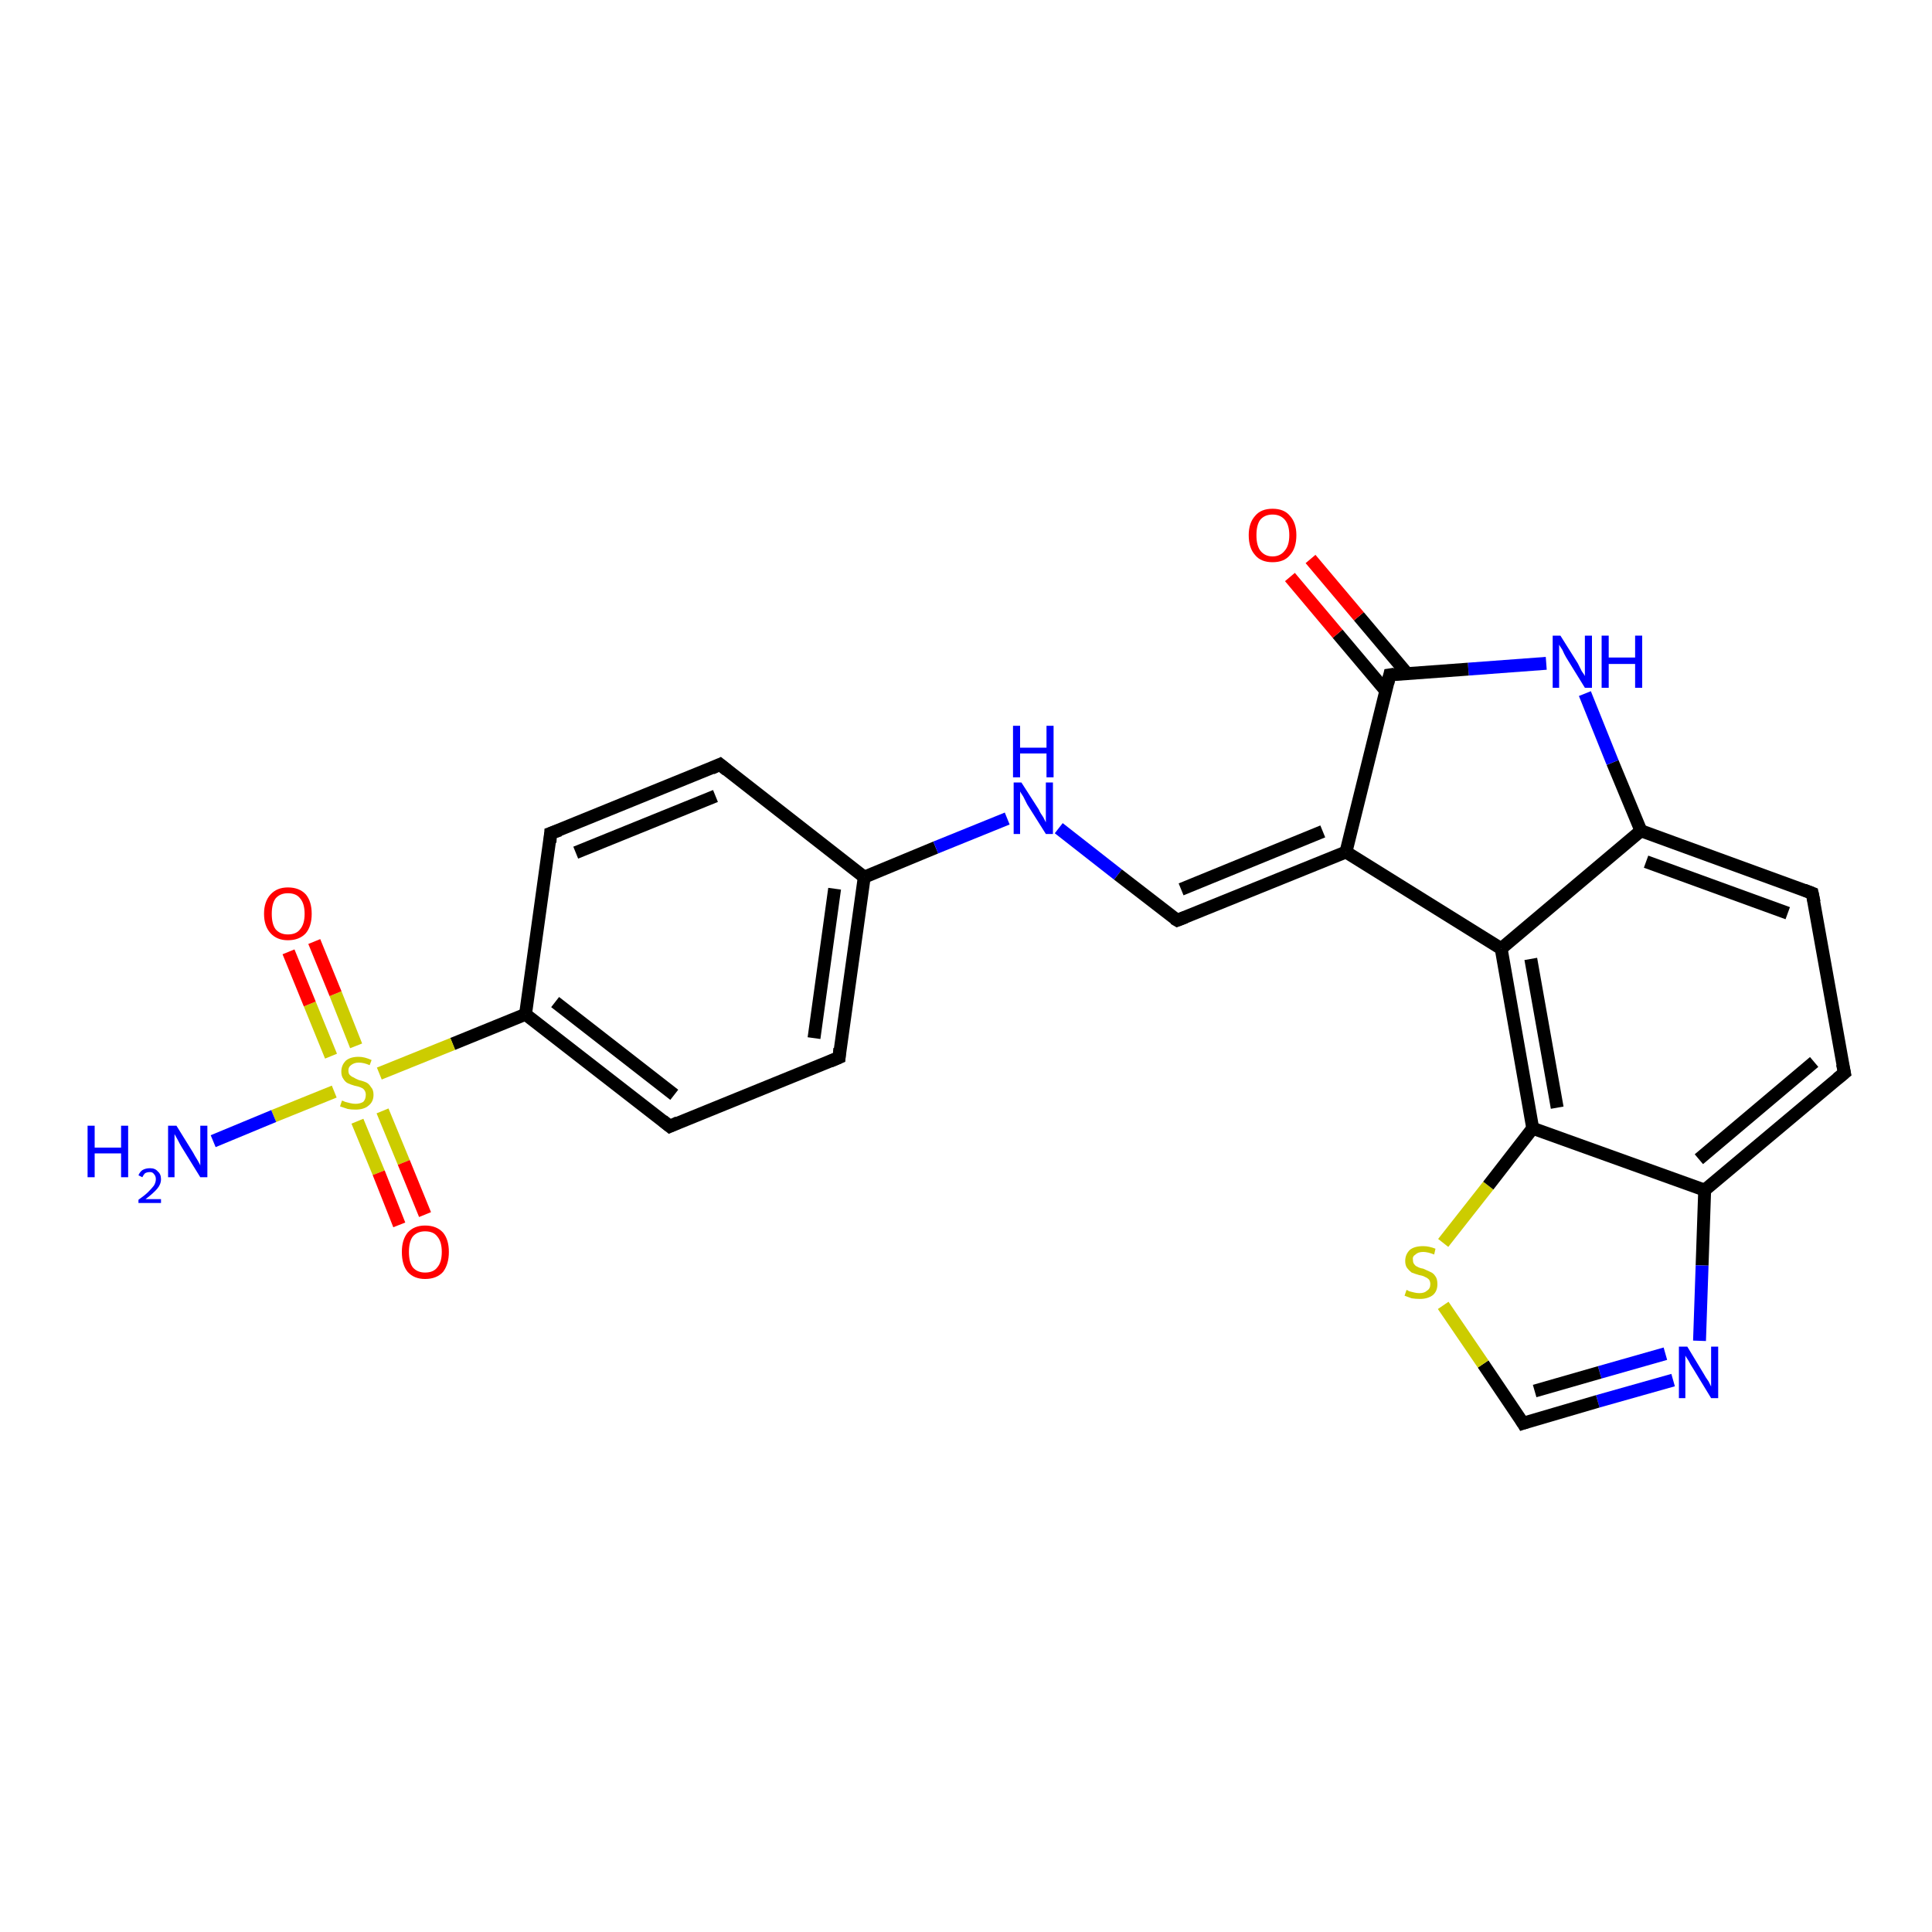 <?xml version='1.0' encoding='iso-8859-1'?>
<svg version='1.1' baseProfile='full'
              xmlns='http://www.w3.org/2000/svg'
                      xmlns:rdkit='http://www.rdkit.org/xml'
                      xmlns:xlink='http://www.w3.org/1999/xlink'
                  xml:space='preserve'
width='300px' height='300px' viewBox='0 0 300 300'>
<!-- END OF HEADER -->
<rect style='opacity:1.0;fill:#FFFFFF;stroke:none' width='300.0' height='300.0' x='0.0' y='0.0'> </rect>
<path class='bond-0 atom-0 atom-1' d='M 85.5,129.4 L 111.8,118.7' style='fill:none;fill-rule:evenodd;stroke:#000000;stroke-width:2.0px;stroke-linecap:butt;stroke-linejoin:miter;stroke-opacity:1' />
<path class='bond-0 atom-0 atom-1' d='M 89.4,132.4 L 111.1,123.6' style='fill:none;fill-rule:evenodd;stroke:#000000;stroke-width:2.0px;stroke-linecap:butt;stroke-linejoin:miter;stroke-opacity:1' />
<path class='bond-1 atom-1 atom-2' d='M 111.8,118.7 L 134.2,136.2' style='fill:none;fill-rule:evenodd;stroke:#000000;stroke-width:2.0px;stroke-linecap:butt;stroke-linejoin:miter;stroke-opacity:1' />
<path class='bond-2 atom-2 atom-3' d='M 134.2,136.2 L 130.3,164.2' style='fill:none;fill-rule:evenodd;stroke:#000000;stroke-width:2.0px;stroke-linecap:butt;stroke-linejoin:miter;stroke-opacity:1' />
<path class='bond-2 atom-2 atom-3' d='M 129.6,138.0 L 126.4,161.2' style='fill:none;fill-rule:evenodd;stroke:#000000;stroke-width:2.0px;stroke-linecap:butt;stroke-linejoin:miter;stroke-opacity:1' />
<path class='bond-3 atom-3 atom-4' d='M 130.3,164.2 L 104.0,174.9' style='fill:none;fill-rule:evenodd;stroke:#000000;stroke-width:2.0px;stroke-linecap:butt;stroke-linejoin:miter;stroke-opacity:1' />
<path class='bond-4 atom-4 atom-5' d='M 104.0,174.9 L 81.6,157.5' style='fill:none;fill-rule:evenodd;stroke:#000000;stroke-width:2.0px;stroke-linecap:butt;stroke-linejoin:miter;stroke-opacity:1' />
<path class='bond-4 atom-4 atom-5' d='M 104.7,170.0 L 86.2,155.6' style='fill:none;fill-rule:evenodd;stroke:#000000;stroke-width:2.0px;stroke-linecap:butt;stroke-linejoin:miter;stroke-opacity:1' />
<path class='bond-5 atom-5 atom-6' d='M 81.6,157.5 L 70.3,162.1' style='fill:none;fill-rule:evenodd;stroke:#000000;stroke-width:2.0px;stroke-linecap:butt;stroke-linejoin:miter;stroke-opacity:1' />
<path class='bond-5 atom-5 atom-6' d='M 70.3,162.1 L 58.9,166.7' style='fill:none;fill-rule:evenodd;stroke:#CCCC00;stroke-width:2.0px;stroke-linecap:butt;stroke-linejoin:miter;stroke-opacity:1' />
<path class='bond-6 atom-6 atom-7' d='M 55.3,162.4 L 52.1,154.3' style='fill:none;fill-rule:evenodd;stroke:#CCCC00;stroke-width:2.0px;stroke-linecap:butt;stroke-linejoin:miter;stroke-opacity:1' />
<path class='bond-6 atom-6 atom-7' d='M 52.1,154.3 L 48.8,146.2' style='fill:none;fill-rule:evenodd;stroke:#FF0000;stroke-width:2.0px;stroke-linecap:butt;stroke-linejoin:miter;stroke-opacity:1' />
<path class='bond-6 atom-6 atom-7' d='M 51.4,164.0 L 48.1,155.9' style='fill:none;fill-rule:evenodd;stroke:#CCCC00;stroke-width:2.0px;stroke-linecap:butt;stroke-linejoin:miter;stroke-opacity:1' />
<path class='bond-6 atom-6 atom-7' d='M 48.1,155.9 L 44.8,147.8' style='fill:none;fill-rule:evenodd;stroke:#FF0000;stroke-width:2.0px;stroke-linecap:butt;stroke-linejoin:miter;stroke-opacity:1' />
<path class='bond-7 atom-6 atom-8' d='M 55.5,174.1 L 58.8,182.1' style='fill:none;fill-rule:evenodd;stroke:#CCCC00;stroke-width:2.0px;stroke-linecap:butt;stroke-linejoin:miter;stroke-opacity:1' />
<path class='bond-7 atom-6 atom-8' d='M 58.8,182.1 L 62.0,190.2' style='fill:none;fill-rule:evenodd;stroke:#FF0000;stroke-width:2.0px;stroke-linecap:butt;stroke-linejoin:miter;stroke-opacity:1' />
<path class='bond-7 atom-6 atom-8' d='M 59.4,172.5 L 62.7,180.5' style='fill:none;fill-rule:evenodd;stroke:#CCCC00;stroke-width:2.0px;stroke-linecap:butt;stroke-linejoin:miter;stroke-opacity:1' />
<path class='bond-7 atom-6 atom-8' d='M 62.7,180.5 L 66.0,188.6' style='fill:none;fill-rule:evenodd;stroke:#FF0000;stroke-width:2.0px;stroke-linecap:butt;stroke-linejoin:miter;stroke-opacity:1' />
<path class='bond-8 atom-6 atom-9' d='M 51.9,169.5 L 42.5,173.3' style='fill:none;fill-rule:evenodd;stroke:#CCCC00;stroke-width:2.0px;stroke-linecap:butt;stroke-linejoin:miter;stroke-opacity:1' />
<path class='bond-8 atom-6 atom-9' d='M 42.5,173.3 L 33.1,177.2' style='fill:none;fill-rule:evenodd;stroke:#0000FF;stroke-width:2.0px;stroke-linecap:butt;stroke-linejoin:miter;stroke-opacity:1' />
<path class='bond-9 atom-2 atom-10' d='M 134.2,136.2 L 145.3,131.6' style='fill:none;fill-rule:evenodd;stroke:#000000;stroke-width:2.0px;stroke-linecap:butt;stroke-linejoin:miter;stroke-opacity:1' />
<path class='bond-9 atom-2 atom-10' d='M 145.3,131.6 L 156.4,127.1' style='fill:none;fill-rule:evenodd;stroke:#0000FF;stroke-width:2.0px;stroke-linecap:butt;stroke-linejoin:miter;stroke-opacity:1' />
<path class='bond-10 atom-10 atom-11' d='M 164.4,128.6 L 173.6,135.8' style='fill:none;fill-rule:evenodd;stroke:#0000FF;stroke-width:2.0px;stroke-linecap:butt;stroke-linejoin:miter;stroke-opacity:1' />
<path class='bond-10 atom-10 atom-11' d='M 173.6,135.8 L 182.8,142.9' style='fill:none;fill-rule:evenodd;stroke:#000000;stroke-width:2.0px;stroke-linecap:butt;stroke-linejoin:miter;stroke-opacity:1' />
<path class='bond-11 atom-11 atom-12' d='M 182.8,142.9 L 209.0,132.3' style='fill:none;fill-rule:evenodd;stroke:#000000;stroke-width:2.0px;stroke-linecap:butt;stroke-linejoin:miter;stroke-opacity:1' />
<path class='bond-11 atom-11 atom-12' d='M 183.4,138.1 L 205.4,129.1' style='fill:none;fill-rule:evenodd;stroke:#000000;stroke-width:2.0px;stroke-linecap:butt;stroke-linejoin:miter;stroke-opacity:1' />
<path class='bond-12 atom-12 atom-13' d='M 209.0,132.3 L 233.1,147.3' style='fill:none;fill-rule:evenodd;stroke:#000000;stroke-width:2.0px;stroke-linecap:butt;stroke-linejoin:miter;stroke-opacity:1' />
<path class='bond-13 atom-13 atom-14' d='M 233.1,147.3 L 254.8,129.0' style='fill:none;fill-rule:evenodd;stroke:#000000;stroke-width:2.0px;stroke-linecap:butt;stroke-linejoin:miter;stroke-opacity:1' />
<path class='bond-14 atom-14 atom-15' d='M 254.8,129.0 L 281.4,138.7' style='fill:none;fill-rule:evenodd;stroke:#000000;stroke-width:2.0px;stroke-linecap:butt;stroke-linejoin:miter;stroke-opacity:1' />
<path class='bond-14 atom-14 atom-15' d='M 255.6,133.8 L 277.6,141.8' style='fill:none;fill-rule:evenodd;stroke:#000000;stroke-width:2.0px;stroke-linecap:butt;stroke-linejoin:miter;stroke-opacity:1' />
<path class='bond-15 atom-15 atom-16' d='M 281.4,138.7 L 286.4,166.6' style='fill:none;fill-rule:evenodd;stroke:#000000;stroke-width:2.0px;stroke-linecap:butt;stroke-linejoin:miter;stroke-opacity:1' />
<path class='bond-16 atom-16 atom-17' d='M 286.4,166.6 L 264.7,184.8' style='fill:none;fill-rule:evenodd;stroke:#000000;stroke-width:2.0px;stroke-linecap:butt;stroke-linejoin:miter;stroke-opacity:1' />
<path class='bond-16 atom-16 atom-17' d='M 281.7,164.9 L 263.8,180.0' style='fill:none;fill-rule:evenodd;stroke:#000000;stroke-width:2.0px;stroke-linecap:butt;stroke-linejoin:miter;stroke-opacity:1' />
<path class='bond-17 atom-17 atom-18' d='M 264.7,184.8 L 264.3,196.5' style='fill:none;fill-rule:evenodd;stroke:#000000;stroke-width:2.0px;stroke-linecap:butt;stroke-linejoin:miter;stroke-opacity:1' />
<path class='bond-17 atom-17 atom-18' d='M 264.3,196.5 L 263.9,208.2' style='fill:none;fill-rule:evenodd;stroke:#0000FF;stroke-width:2.0px;stroke-linecap:butt;stroke-linejoin:miter;stroke-opacity:1' />
<path class='bond-18 atom-18 atom-19' d='M 259.8,214.3 L 248.1,217.6' style='fill:none;fill-rule:evenodd;stroke:#0000FF;stroke-width:2.0px;stroke-linecap:butt;stroke-linejoin:miter;stroke-opacity:1' />
<path class='bond-18 atom-18 atom-19' d='M 248.1,217.6 L 236.5,221.0' style='fill:none;fill-rule:evenodd;stroke:#000000;stroke-width:2.0px;stroke-linecap:butt;stroke-linejoin:miter;stroke-opacity:1' />
<path class='bond-18 atom-18 atom-19' d='M 258.6,210.2 L 248.4,213.1' style='fill:none;fill-rule:evenodd;stroke:#0000FF;stroke-width:2.0px;stroke-linecap:butt;stroke-linejoin:miter;stroke-opacity:1' />
<path class='bond-18 atom-18 atom-19' d='M 248.4,213.1 L 238.3,216.0' style='fill:none;fill-rule:evenodd;stroke:#000000;stroke-width:2.0px;stroke-linecap:butt;stroke-linejoin:miter;stroke-opacity:1' />
<path class='bond-19 atom-19 atom-20' d='M 236.5,221.0 L 230.3,211.8' style='fill:none;fill-rule:evenodd;stroke:#000000;stroke-width:2.0px;stroke-linecap:butt;stroke-linejoin:miter;stroke-opacity:1' />
<path class='bond-19 atom-19 atom-20' d='M 230.3,211.8 L 224.1,202.7' style='fill:none;fill-rule:evenodd;stroke:#CCCC00;stroke-width:2.0px;stroke-linecap:butt;stroke-linejoin:miter;stroke-opacity:1' />
<path class='bond-20 atom-20 atom-21' d='M 224.1,193.0 L 231.1,184.1' style='fill:none;fill-rule:evenodd;stroke:#CCCC00;stroke-width:2.0px;stroke-linecap:butt;stroke-linejoin:miter;stroke-opacity:1' />
<path class='bond-20 atom-20 atom-21' d='M 231.1,184.1 L 238.0,175.2' style='fill:none;fill-rule:evenodd;stroke:#000000;stroke-width:2.0px;stroke-linecap:butt;stroke-linejoin:miter;stroke-opacity:1' />
<path class='bond-21 atom-14 atom-22' d='M 254.8,129.0 L 250.4,118.4' style='fill:none;fill-rule:evenodd;stroke:#000000;stroke-width:2.0px;stroke-linecap:butt;stroke-linejoin:miter;stroke-opacity:1' />
<path class='bond-21 atom-14 atom-22' d='M 250.4,118.4 L 246.1,107.7' style='fill:none;fill-rule:evenodd;stroke:#0000FF;stroke-width:2.0px;stroke-linecap:butt;stroke-linejoin:miter;stroke-opacity:1' />
<path class='bond-22 atom-22 atom-23' d='M 240.1,103.0 L 228.0,103.9' style='fill:none;fill-rule:evenodd;stroke:#0000FF;stroke-width:2.0px;stroke-linecap:butt;stroke-linejoin:miter;stroke-opacity:1' />
<path class='bond-22 atom-22 atom-23' d='M 228.0,103.9 L 215.8,104.8' style='fill:none;fill-rule:evenodd;stroke:#000000;stroke-width:2.0px;stroke-linecap:butt;stroke-linejoin:miter;stroke-opacity:1' />
<path class='bond-23 atom-23 atom-24' d='M 218.5,104.6 L 211.0,95.7' style='fill:none;fill-rule:evenodd;stroke:#000000;stroke-width:2.0px;stroke-linecap:butt;stroke-linejoin:miter;stroke-opacity:1' />
<path class='bond-23 atom-23 atom-24' d='M 211.0,95.7 L 203.5,86.8' style='fill:none;fill-rule:evenodd;stroke:#FF0000;stroke-width:2.0px;stroke-linecap:butt;stroke-linejoin:miter;stroke-opacity:1' />
<path class='bond-23 atom-23 atom-24' d='M 215.2,107.3 L 207.7,98.4' style='fill:none;fill-rule:evenodd;stroke:#000000;stroke-width:2.0px;stroke-linecap:butt;stroke-linejoin:miter;stroke-opacity:1' />
<path class='bond-23 atom-23 atom-24' d='M 207.7,98.4 L 200.3,89.6' style='fill:none;fill-rule:evenodd;stroke:#FF0000;stroke-width:2.0px;stroke-linecap:butt;stroke-linejoin:miter;stroke-opacity:1' />
<path class='bond-24 atom-5 atom-0' d='M 81.6,157.5 L 85.5,129.4' style='fill:none;fill-rule:evenodd;stroke:#000000;stroke-width:2.0px;stroke-linecap:butt;stroke-linejoin:miter;stroke-opacity:1' />
<path class='bond-25 atom-21 atom-13' d='M 238.0,175.2 L 233.1,147.3' style='fill:none;fill-rule:evenodd;stroke:#000000;stroke-width:2.0px;stroke-linecap:butt;stroke-linejoin:miter;stroke-opacity:1' />
<path class='bond-25 atom-21 atom-13' d='M 241.8,172.0 L 237.7,148.9' style='fill:none;fill-rule:evenodd;stroke:#000000;stroke-width:2.0px;stroke-linecap:butt;stroke-linejoin:miter;stroke-opacity:1' />
<path class='bond-26 atom-21 atom-17' d='M 238.0,175.2 L 264.7,184.8' style='fill:none;fill-rule:evenodd;stroke:#000000;stroke-width:2.0px;stroke-linecap:butt;stroke-linejoin:miter;stroke-opacity:1' />
<path class='bond-27 atom-23 atom-12' d='M 215.8,104.8 L 209.0,132.3' style='fill:none;fill-rule:evenodd;stroke:#000000;stroke-width:2.0px;stroke-linecap:butt;stroke-linejoin:miter;stroke-opacity:1' />
<path d='M 86.9,128.9 L 85.5,129.4 L 85.4,130.8' style='fill:none;stroke:#000000;stroke-width:2.0px;stroke-linecap:butt;stroke-linejoin:miter;stroke-opacity:1;' />
<path d='M 110.5,119.3 L 111.8,118.7 L 112.9,119.6' style='fill:none;stroke:#000000;stroke-width:2.0px;stroke-linecap:butt;stroke-linejoin:miter;stroke-opacity:1;' />
<path d='M 130.4,162.8 L 130.3,164.2 L 128.9,164.8' style='fill:none;stroke:#000000;stroke-width:2.0px;stroke-linecap:butt;stroke-linejoin:miter;stroke-opacity:1;' />
<path d='M 105.3,174.3 L 104.0,174.9 L 102.9,174.0' style='fill:none;stroke:#000000;stroke-width:2.0px;stroke-linecap:butt;stroke-linejoin:miter;stroke-opacity:1;' />
<path d='M 182.3,142.6 L 182.8,142.9 L 184.1,142.4' style='fill:none;stroke:#000000;stroke-width:2.0px;stroke-linecap:butt;stroke-linejoin:miter;stroke-opacity:1;' />
<path d='M 280.1,138.2 L 281.4,138.7 L 281.7,140.1' style='fill:none;stroke:#000000;stroke-width:2.0px;stroke-linecap:butt;stroke-linejoin:miter;stroke-opacity:1;' />
<path d='M 286.1,165.2 L 286.4,166.6 L 285.3,167.5' style='fill:none;stroke:#000000;stroke-width:2.0px;stroke-linecap:butt;stroke-linejoin:miter;stroke-opacity:1;' />
<path d='M 237.1,220.8 L 236.5,221.0 L 236.2,220.5' style='fill:none;stroke:#000000;stroke-width:2.0px;stroke-linecap:butt;stroke-linejoin:miter;stroke-opacity:1;' />
<path d='M 216.5,104.7 L 215.8,104.8 L 215.5,106.1' style='fill:none;stroke:#000000;stroke-width:2.0px;stroke-linecap:butt;stroke-linejoin:miter;stroke-opacity:1;' />
<path class='atom-6' d='M 53.1 170.9
Q 53.2 170.9, 53.6 171.1
Q 54.0 171.2, 54.4 171.3
Q 54.8 171.4, 55.2 171.4
Q 55.9 171.4, 56.4 171.1
Q 56.8 170.7, 56.8 170.0
Q 56.8 169.6, 56.6 169.3
Q 56.4 169.0, 56.1 168.9
Q 55.7 168.7, 55.1 168.6
Q 54.4 168.4, 54.0 168.2
Q 53.6 168.0, 53.3 167.5
Q 53.0 167.1, 53.0 166.4
Q 53.0 165.4, 53.7 164.7
Q 54.4 164.1, 55.7 164.1
Q 56.6 164.1, 57.7 164.6
L 57.4 165.4
Q 56.5 165.0, 55.7 165.0
Q 55.0 165.0, 54.5 165.4
Q 54.1 165.7, 54.1 166.2
Q 54.1 166.7, 54.3 166.9
Q 54.6 167.2, 54.9 167.3
Q 55.2 167.5, 55.7 167.7
Q 56.5 167.9, 56.9 168.1
Q 57.3 168.3, 57.6 168.8
Q 58.0 169.2, 58.0 170.0
Q 58.0 171.1, 57.2 171.7
Q 56.5 172.3, 55.2 172.3
Q 54.5 172.3, 54.0 172.2
Q 53.4 172.0, 52.8 171.8
L 53.1 170.9
' fill='#CCCC00'/>
<path class='atom-7' d='M 41.0 141.9
Q 41.0 140.0, 42.0 138.9
Q 43.0 137.8, 44.7 137.8
Q 46.5 137.8, 47.5 138.9
Q 48.4 140.0, 48.4 141.9
Q 48.4 143.8, 47.5 144.9
Q 46.5 146.0, 44.7 146.0
Q 43.0 146.0, 42.0 144.9
Q 41.0 143.8, 41.0 141.9
M 44.7 145.1
Q 46.0 145.1, 46.6 144.3
Q 47.3 143.5, 47.3 141.9
Q 47.3 140.3, 46.6 139.5
Q 46.0 138.7, 44.7 138.7
Q 43.5 138.7, 42.8 139.5
Q 42.2 140.3, 42.2 141.9
Q 42.2 143.5, 42.8 144.3
Q 43.5 145.1, 44.7 145.1
' fill='#FF0000'/>
<path class='atom-8' d='M 62.4 194.4
Q 62.4 192.5, 63.3 191.4
Q 64.3 190.3, 66.0 190.3
Q 67.8 190.3, 68.8 191.4
Q 69.7 192.5, 69.7 194.4
Q 69.7 196.3, 68.8 197.5
Q 67.8 198.6, 66.0 198.6
Q 64.3 198.6, 63.3 197.5
Q 62.4 196.4, 62.4 194.4
M 66.0 197.6
Q 67.3 197.6, 67.9 196.8
Q 68.6 196.0, 68.6 194.4
Q 68.6 192.8, 67.9 192.0
Q 67.3 191.2, 66.0 191.2
Q 64.8 191.2, 64.1 192.0
Q 63.5 192.8, 63.5 194.4
Q 63.5 196.0, 64.1 196.8
Q 64.8 197.6, 66.0 197.6
' fill='#FF0000'/>
<path class='atom-9' d='M 13.6 174.8
L 14.7 174.8
L 14.7 178.2
L 18.8 178.2
L 18.8 174.8
L 19.9 174.8
L 19.9 182.8
L 18.8 182.8
L 18.8 179.1
L 14.7 179.1
L 14.7 182.8
L 13.6 182.8
L 13.6 174.8
' fill='#0000FF'/>
<path class='atom-9' d='M 21.5 182.5
Q 21.7 182.0, 22.1 181.7
Q 22.6 181.4, 23.3 181.4
Q 24.1 181.4, 24.5 181.9
Q 25.0 182.3, 25.0 183.1
Q 25.0 183.9, 24.4 184.6
Q 23.8 185.3, 22.6 186.2
L 25.0 186.2
L 25.0 186.8
L 21.5 186.8
L 21.5 186.3
Q 22.5 185.6, 23.0 185.1
Q 23.6 184.5, 23.9 184.1
Q 24.2 183.6, 24.2 183.1
Q 24.2 182.6, 23.9 182.3
Q 23.7 182.0, 23.3 182.0
Q 22.8 182.0, 22.5 182.2
Q 22.3 182.4, 22.1 182.8
L 21.5 182.5
' fill='#0000FF'/>
<path class='atom-9' d='M 27.4 174.8
L 30.0 179.0
Q 30.2 179.4, 30.7 180.2
Q 31.1 180.9, 31.1 181.0
L 31.1 174.8
L 32.2 174.8
L 32.2 182.8
L 31.1 182.8
L 28.2 178.1
Q 27.9 177.6, 27.6 177.0
Q 27.2 176.3, 27.1 176.1
L 27.1 182.8
L 26.1 182.8
L 26.1 174.8
L 27.4 174.8
' fill='#0000FF'/>
<path class='atom-10' d='M 158.6 121.5
L 161.3 125.7
Q 161.5 126.2, 162.0 126.9
Q 162.4 127.7, 162.4 127.7
L 162.4 121.5
L 163.5 121.5
L 163.5 129.5
L 162.4 129.5
L 159.5 124.9
Q 159.2 124.3, 158.9 123.7
Q 158.5 123.1, 158.4 122.9
L 158.4 129.5
L 157.4 129.5
L 157.4 121.5
L 158.6 121.5
' fill='#0000FF'/>
<path class='atom-10' d='M 157.3 112.7
L 158.4 112.7
L 158.4 116.1
L 162.5 116.1
L 162.5 112.7
L 163.6 112.7
L 163.6 120.7
L 162.5 120.7
L 162.5 117.0
L 158.4 117.0
L 158.4 120.7
L 157.3 120.7
L 157.3 112.7
' fill='#0000FF'/>
<path class='atom-18' d='M 262.0 209.1
L 264.6 213.4
Q 264.8 213.8, 265.3 214.5
Q 265.7 215.3, 265.7 215.3
L 265.7 209.1
L 266.8 209.1
L 266.8 217.1
L 265.7 217.1
L 262.9 212.5
Q 262.5 211.9, 262.2 211.3
Q 261.8 210.7, 261.7 210.5
L 261.7 217.1
L 260.7 217.1
L 260.7 209.1
L 262.0 209.1
' fill='#0000FF'/>
<path class='atom-20' d='M 218.4 200.3
Q 218.5 200.3, 218.8 200.5
Q 219.2 200.6, 219.6 200.7
Q 220.0 200.8, 220.4 200.8
Q 221.2 200.8, 221.6 200.4
Q 222.1 200.1, 222.1 199.4
Q 222.1 199.0, 221.9 198.7
Q 221.6 198.4, 221.3 198.3
Q 221.0 198.1, 220.4 198.0
Q 219.7 197.8, 219.2 197.6
Q 218.8 197.3, 218.5 196.9
Q 218.2 196.5, 218.2 195.8
Q 218.2 194.8, 218.9 194.1
Q 219.6 193.5, 221.0 193.5
Q 221.9 193.5, 222.9 193.9
L 222.7 194.8
Q 221.7 194.4, 221.0 194.4
Q 220.2 194.4, 219.8 194.8
Q 219.3 195.1, 219.4 195.6
Q 219.4 196.1, 219.6 196.3
Q 219.8 196.6, 220.1 196.7
Q 220.4 196.9, 221.0 197.0
Q 221.7 197.3, 222.1 197.5
Q 222.6 197.7, 222.9 198.2
Q 223.2 198.6, 223.2 199.4
Q 223.2 200.5, 222.5 201.1
Q 221.7 201.7, 220.5 201.7
Q 219.8 201.7, 219.2 201.6
Q 218.7 201.4, 218.1 201.2
L 218.4 200.3
' fill='#CCCC00'/>
<path class='atom-22' d='M 242.3 98.7
L 245.0 103.0
Q 245.2 103.4, 245.6 104.2
Q 246.1 104.9, 246.1 105.0
L 246.1 98.7
L 247.2 98.7
L 247.2 106.8
L 246.1 106.8
L 243.2 102.1
Q 242.9 101.6, 242.6 100.9
Q 242.2 100.3, 242.1 100.1
L 242.1 106.8
L 241.1 106.8
L 241.1 98.7
L 242.3 98.7
' fill='#0000FF'/>
<path class='atom-22' d='M 248.7 98.7
L 249.8 98.7
L 249.8 102.1
L 253.9 102.1
L 253.9 98.7
L 255.0 98.7
L 255.0 106.8
L 253.9 106.8
L 253.9 103.1
L 249.8 103.1
L 249.8 106.8
L 248.7 106.8
L 248.7 98.7
' fill='#0000FF'/>
<path class='atom-24' d='M 193.9 83.1
Q 193.9 81.2, 194.9 80.1
Q 195.8 79.0, 197.6 79.0
Q 199.4 79.0, 200.3 80.1
Q 201.3 81.2, 201.3 83.1
Q 201.3 85.1, 200.3 86.2
Q 199.4 87.3, 197.6 87.3
Q 195.8 87.3, 194.9 86.2
Q 193.9 85.1, 193.9 83.1
M 197.6 86.4
Q 198.8 86.4, 199.5 85.5
Q 200.2 84.7, 200.2 83.1
Q 200.2 81.5, 199.5 80.7
Q 198.8 79.9, 197.6 79.9
Q 196.4 79.9, 195.7 80.7
Q 195.1 81.5, 195.1 83.1
Q 195.1 84.7, 195.7 85.5
Q 196.4 86.4, 197.6 86.4
' fill='#FF0000'/>
</svg>
